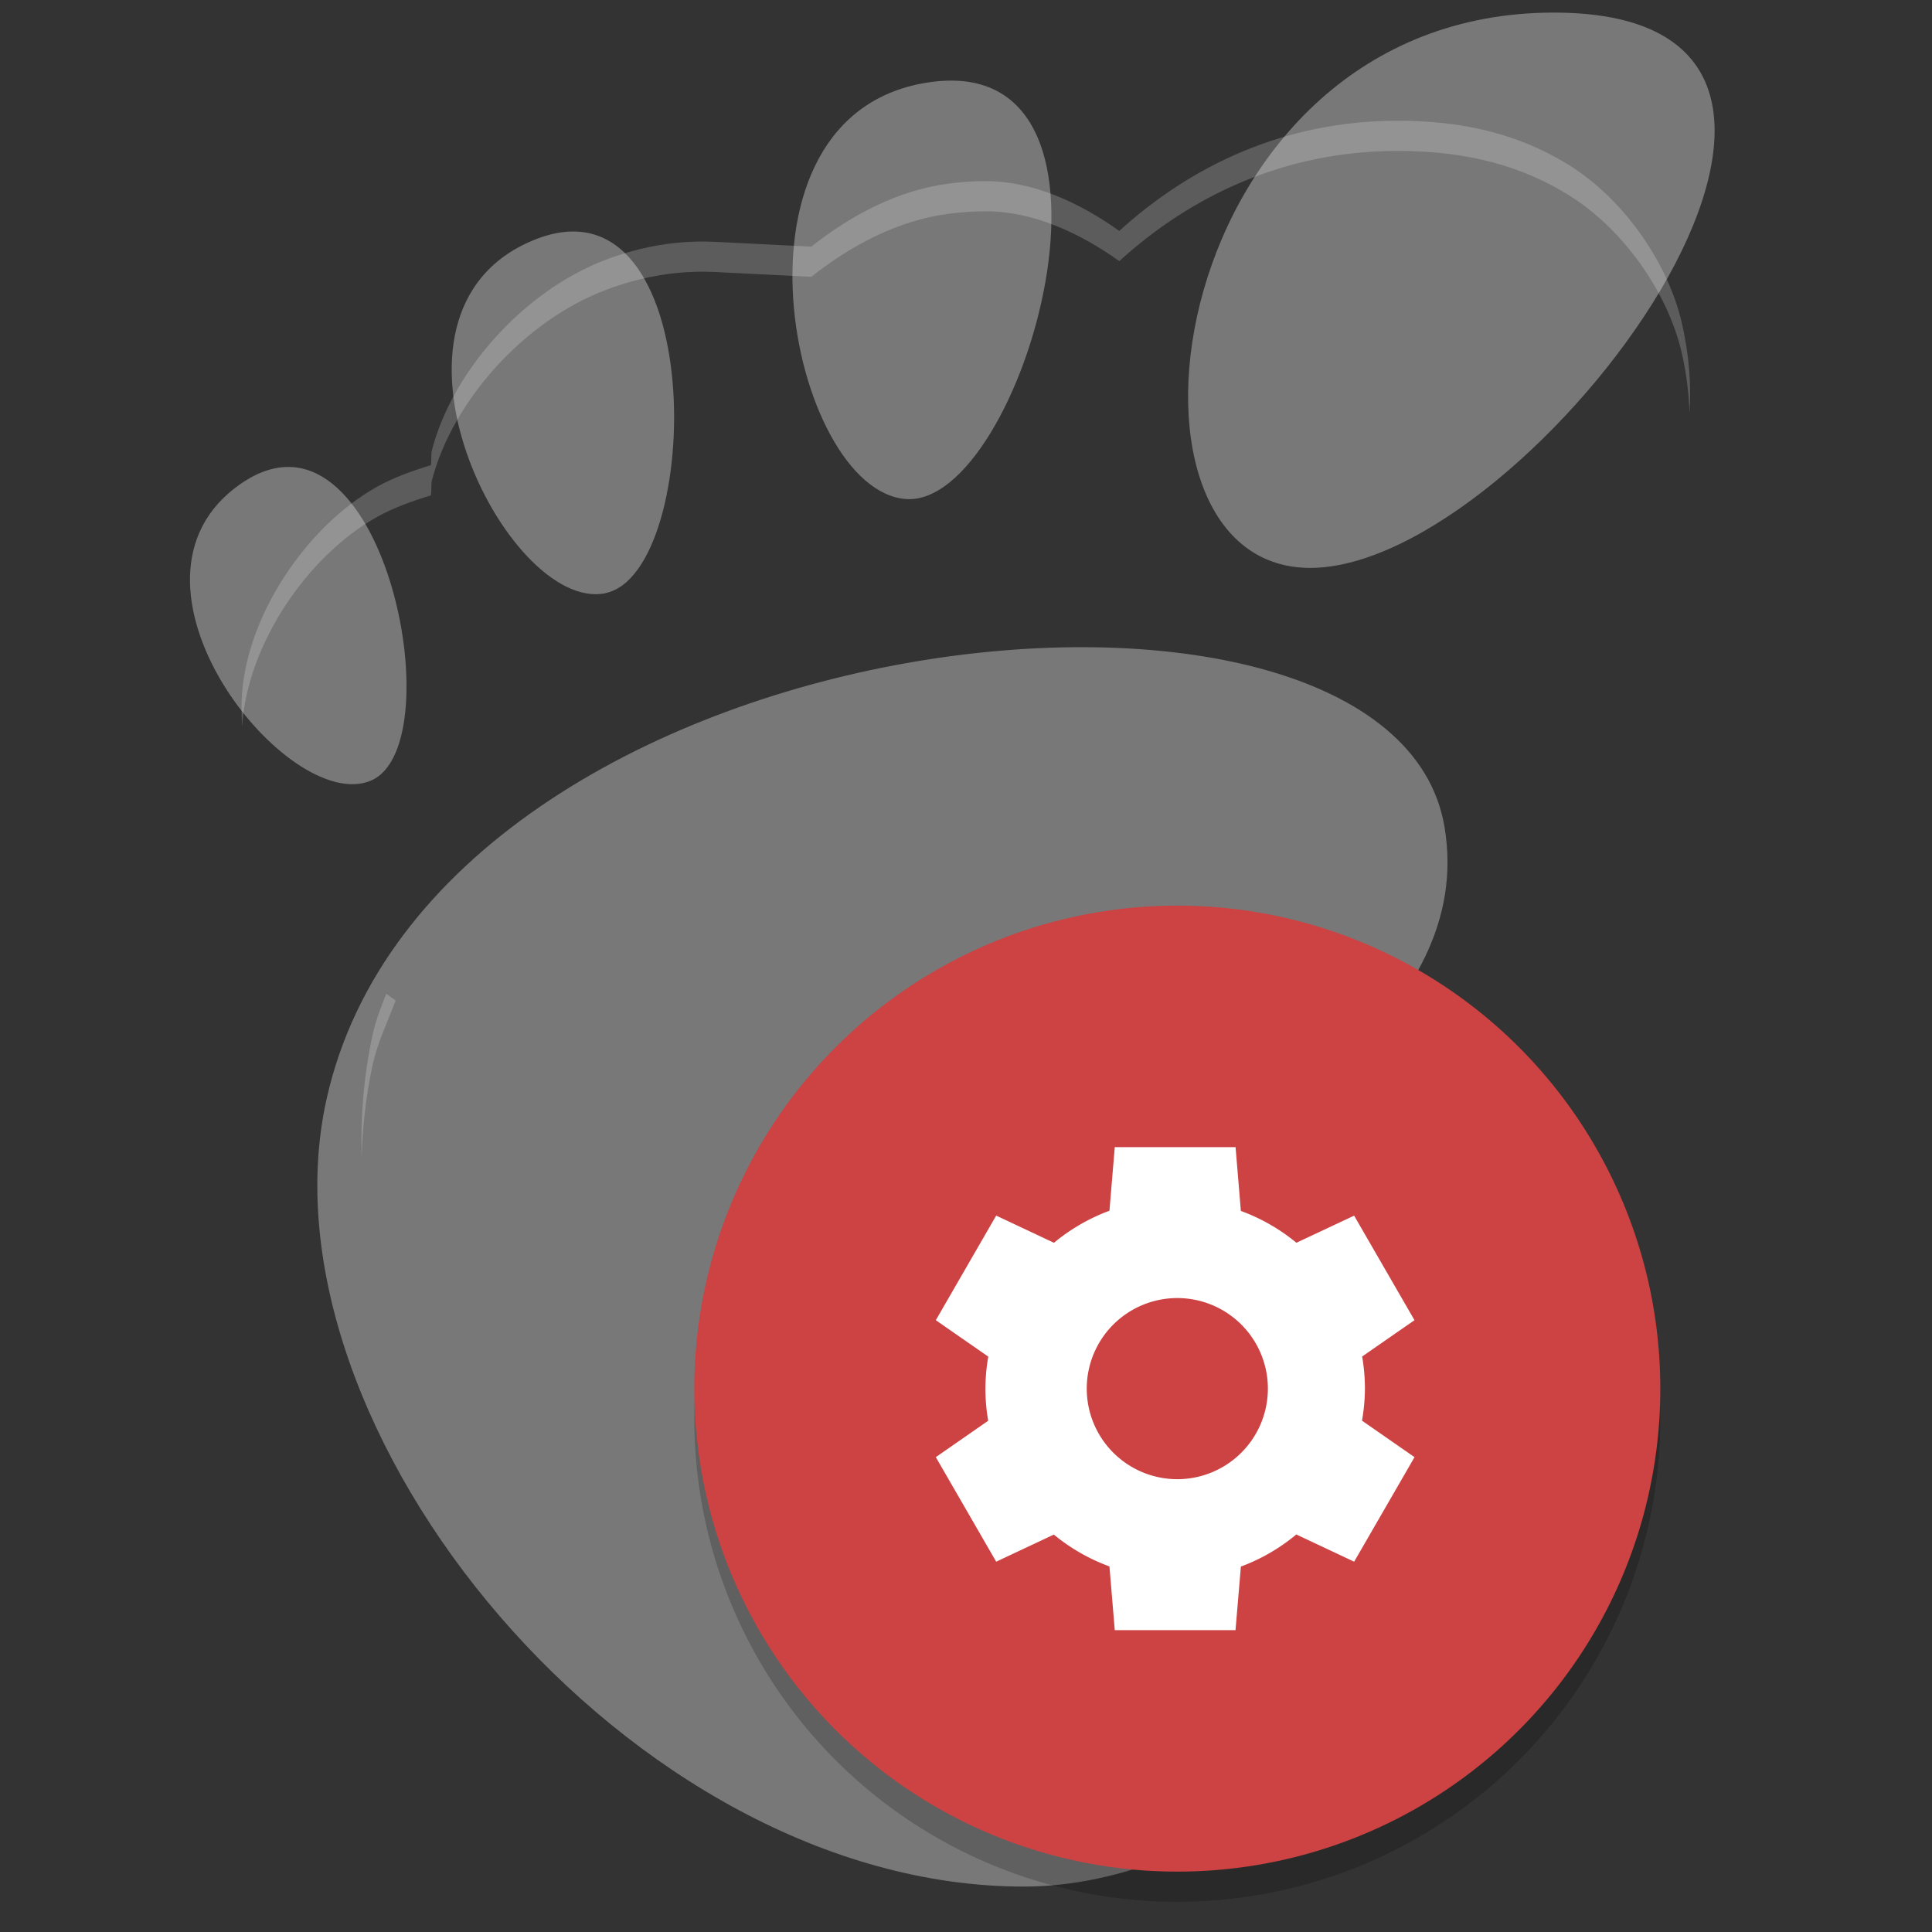 <svg xmlns:dc="http://purl.org/dc/elements/1.1/" xmlns:cc="http://creativecommons.org/ns#" xmlns:rdf="http://www.w3.org/1999/02/22-rdf-syntax-ns#" xmlns:svg="http://www.w3.org/2000/svg" xmlns="http://www.w3.org/2000/svg" xmlns:sodipodi="http://sodipodi.sourceforge.net/DTD/sodipodi-0.dtd" xmlns:inkscape="http://www.inkscape.org/namespaces/inkscape" width="64" height="64" version="1" id="svg16" sodipodi:docname="org.gnome.tweaks.svg" inkscape:version="0.92.4 (5da689c313, 2019-01-14)">
  <rect width="100%" height="100%" fill="#333333" stroke="none"/>
  <defs id="defs20" color="#787878" fill="#787878"/>
  <sodipodi:namedview pagecolor="#ffffff" bordercolor="#666666" borderopacity="1" objecttolerance="10" gridtolerance="10" guidetolerance="10" inkscape:pageopacity="0" inkscape:pageshadow="2" inkscape:window-width="1920" inkscape:window-height="1051" id="namedview18" showgrid="false" inkscape:zoom="3.6875" inkscape:cx="32" inkscape:cy="32" inkscape:window-x="0" inkscape:window-y="0" inkscape:window-maximized="1" inkscape:current-layer="svg16" color="#787878" fill="#787878"/>
  <g transform="matrix(3.885,0,0,3.885,-1.477,0.417)" style="color:#787878;fill:#787878" id="g4">
    <path inkscape:connector-curvature="0" d="M 13.63,0 C 10.305,0 9.682,4.735 11.552,4.735 13.422,4.735 16.954,0 13.629,0 Z M 8.11,4.148 C 9.105,4.208 10.198,0.348 8.327,0.591 6.456,0.834 7.114,4.087 8.11,4.148 Z M 3.547,6.547 C 4.255,6.235 3.637,3.187 2.434,4.017 1.23,4.849 2.839,6.858 3.547,6.547 Z M 5.542,4.95 C 6.385,4.779 6.432,1.321 4.928,1.941 3.424,2.561 4.7,5.123 5.542,4.951 Z m 4.402,7.739 c 0.15,1.142 -0.838,1.706 -1.805,0.97 -3.08,-2.344 5.097,-3.513 4.558,-6.716 -0.447,-2.658 -8.603,-1.84 -9.532,2.32 -0.628,2.813 2.588,6.716 5.944,6.716 1.651,0 3.556,-1.491 3.912,-3.38 0.272,-1.44 -3.202,-0.863 -3.077,0.09 z" id="path2-3"/>
  </g>
  <path style="opacity:0.2;fill:#ffffff" d="M 46.289 4 C 42.537 4 39.432 5.505 37.078 7.65 C 35.751 6.703 34.217 6.005 32.678 6 C 32.227 5.998 31.806 6.031 31.41 6.084 L 31.408 6.084 C 29.725 6.31 28.19 7.131 26.875 8.17 L 23.672 8.01 C 23.672 8.01 23.67 8.01 23.67 8.01 C 23.227 7.988 22.81 8.005 22.438 8.041 C 21.577 8.125 20.785 8.332 20.061 8.607 C 17.331 9.645 14.994 12.306 14.314 14.889 C 14.265 15.076 14.309 15.227 14.271 15.41 C 13.653 15.599 13.046 15.817 12.512 16.111 L 12.512 16.113 C 10.148 17.416 8.088 20.48 8.004 23.23 C 7.995 23.523 8.006 23.8 8.021 24.074 C 8.176 21.364 10.192 18.392 12.512 17.113 L 12.512 17.111 C 13.046 16.817 13.653 16.599 14.271 16.41 C 14.309 16.227 14.265 16.076 14.314 15.889 C 14.994 13.306 17.331 10.645 20.061 9.607 C 20.785 9.332 21.577 9.125 22.438 9.041 C 22.81 9.005 23.227 8.988 23.67 9.01 C 23.67 9.01 23.672 9.01 23.672 9.01 L 26.875 9.17 C 28.19 8.131 29.725 7.31 31.408 7.084 L 31.41 7.084 C 31.806 7.031 32.227 6.998 32.678 7 C 34.217 7.005 35.751 7.703 37.078 8.65 C 39.432 6.505 42.537 5 46.289 5 C 48.129 5 50.064 5.3 51.926 6.438 C 53.787 7.575 55.246 9.709 55.703 11.658 C 55.872 12.376 55.941 13.037 55.969 13.674 C 56.024 12.753 55.962 11.761 55.703 10.658 C 55.246 8.709 53.787 6.575 51.926 5.438 C 50.064 4.3 48.129 4 46.289 4 z M 12.797 32.92 C 12.614 33.369 12.44 33.822 12.334 34.32 C 12.044 35.685 11.941 37.028 11.98 38.346 C 12.009 37.35 12.117 36.342 12.334 35.32 C 12.501 34.536 12.838 33.862 13.107 33.143 C 13.001 33.071 12.901 32.993 12.797 32.92 z M 48.572 33.52 C 48.521 36.312 49.014 38.94 49.428 41.467 C 49.619 42.639 49.848 43.899 49.9 45.168 C 49.97 43.567 49.669 41.946 49.428 40.467 C 49.063 38.243 48.636 35.943 48.572 33.52 z" id="path8"/>
  <circle style="opacity:0.2" cx="39" cy="47" r="16" id="circle10"/>
  <circle style="fill:#cd4242" cx="39" cy="46" r="16" id="circle12"/>
  <path style="fill:#ffffff" d="m 36.928,38 -0.176,2.107 a 6.286,6.286 0 0 0 -1.838,1.062 L 33,40.268 l -2,3.465 1.738,1.207 A 6.286,6.286 0 0 0 32.643,46 a 6.286,6.286 0 0 0 0.092,1.064 L 31,48.27 l 2,3.463 1.91,-0.898 a 6.286,6.286 0 0 0 1.842,1.055 L 36.928,54 h 4 l 0.178,-2.105 a 6.286,6.286 0 0 0 1.836,-1.064 l 1.916,0.902 2,-3.463 -1.74,-1.209 A 6.286,6.286 0 0 0 45.215,46 a 6.286,6.286 0 0 0 -0.092,-1.064 l 1.734,-1.203 -2,-3.463 -1.912,0.898 a 6.286,6.286 0 0 0 -1.84,-1.055 L 40.93,38 h -4 z M 39,43 a 3,3 0 0 1 3,3 3,3 0 0 1 -3,3 3,3 0 0 1 -3,-3 3,3 0 0 1 3,-3 z" id="path14" inkscape:connector-curvature="0"/>
</svg>
